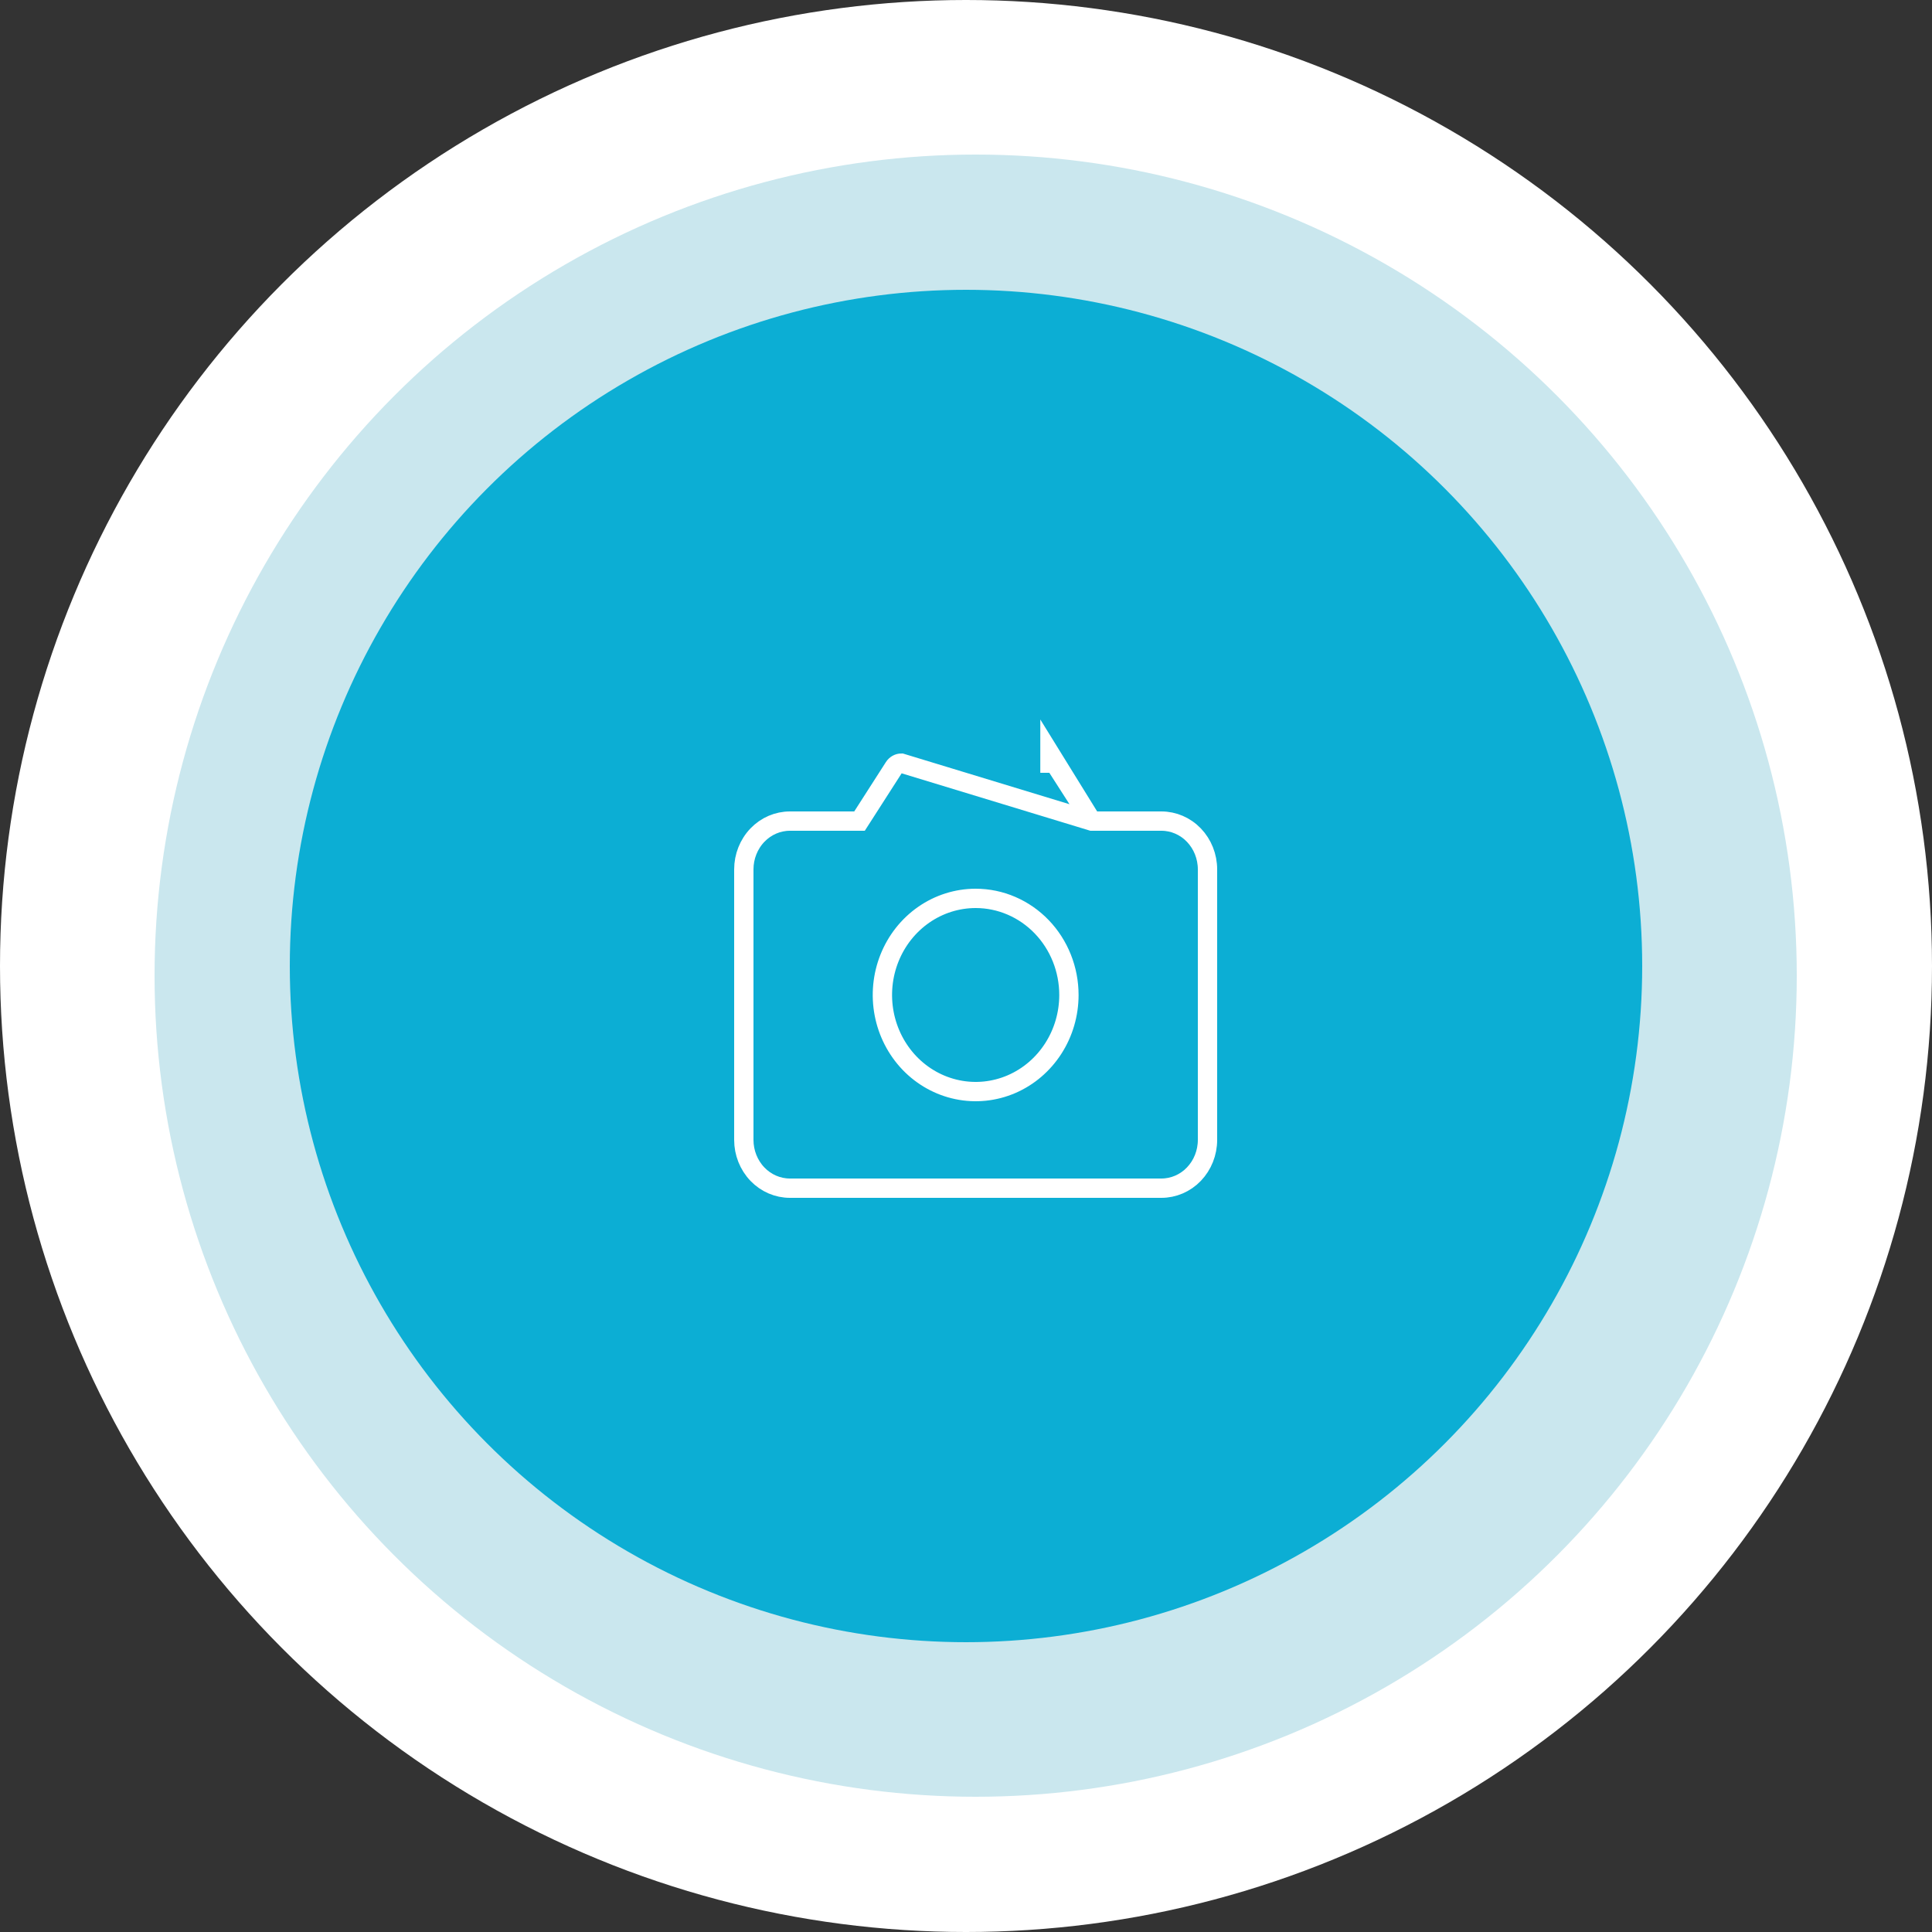 <svg width="100" height="100" viewBox="0 0 100 100" fill="none" xmlns="http://www.w3.org/2000/svg">
<rect x="0" y="0" width="100" height="100" fill="#333333" stroke="none"/>
<circle cx="50" cy="50" r="50" fill="white"/>
<circle cx="50.5" cy="50.5" r="42.5" fill="#CAE7EE"/>
<circle cx="50" cy="50" r="35" fill="#0CAED4"/>
<path d="M56.51 42.5L56.363 42.27L54.725 39.715C54.681 39.646 54.622 39.592 54.556 39.555C54.49 39.519 54.418 39.5 54.346 39.5C54.346 39.5 54.346 39.5 54.346 39.5L54.346 39L56.51 42.5ZM56.51 42.5H56.784H60.115C60.741 42.5 61.346 42.758 61.795 43.225C62.244 43.693 62.5 44.331 62.5 45V59C62.5 59.669 62.244 60.307 61.795 60.775C61.346 61.242 60.741 61.5 60.115 61.5H40.885C40.259 61.5 39.654 61.242 39.205 60.775C38.756 60.307 38.5 59.669 38.5 59V45C38.5 44.331 38.756 43.693 39.205 43.225C39.654 42.758 40.259 42.5 40.885 42.5H44.215H44.488L44.636 42.27L46.275 39.715L46.275 39.715C46.319 39.646 46.378 39.592 46.444 39.555C46.51 39.519 46.582 39.5 46.654 39.5L56.51 42.5ZM54.518 54.27C55.046 53.449 55.327 52.485 55.327 51.5C55.327 50.18 54.823 48.91 53.92 47.971C53.016 47.032 51.787 46.5 50.5 46.5C49.541 46.5 48.605 46.796 47.811 47.348C47.017 47.9 46.401 48.682 46.038 49.593C45.675 50.504 45.58 51.506 45.765 52.472C45.95 53.438 46.407 54.328 47.08 55.029C47.754 55.729 48.614 56.209 49.555 56.403C50.495 56.598 51.469 56.498 52.354 56.117C53.238 55.736 53.99 55.092 54.518 54.27Z" stroke="white"/>
</svg>
